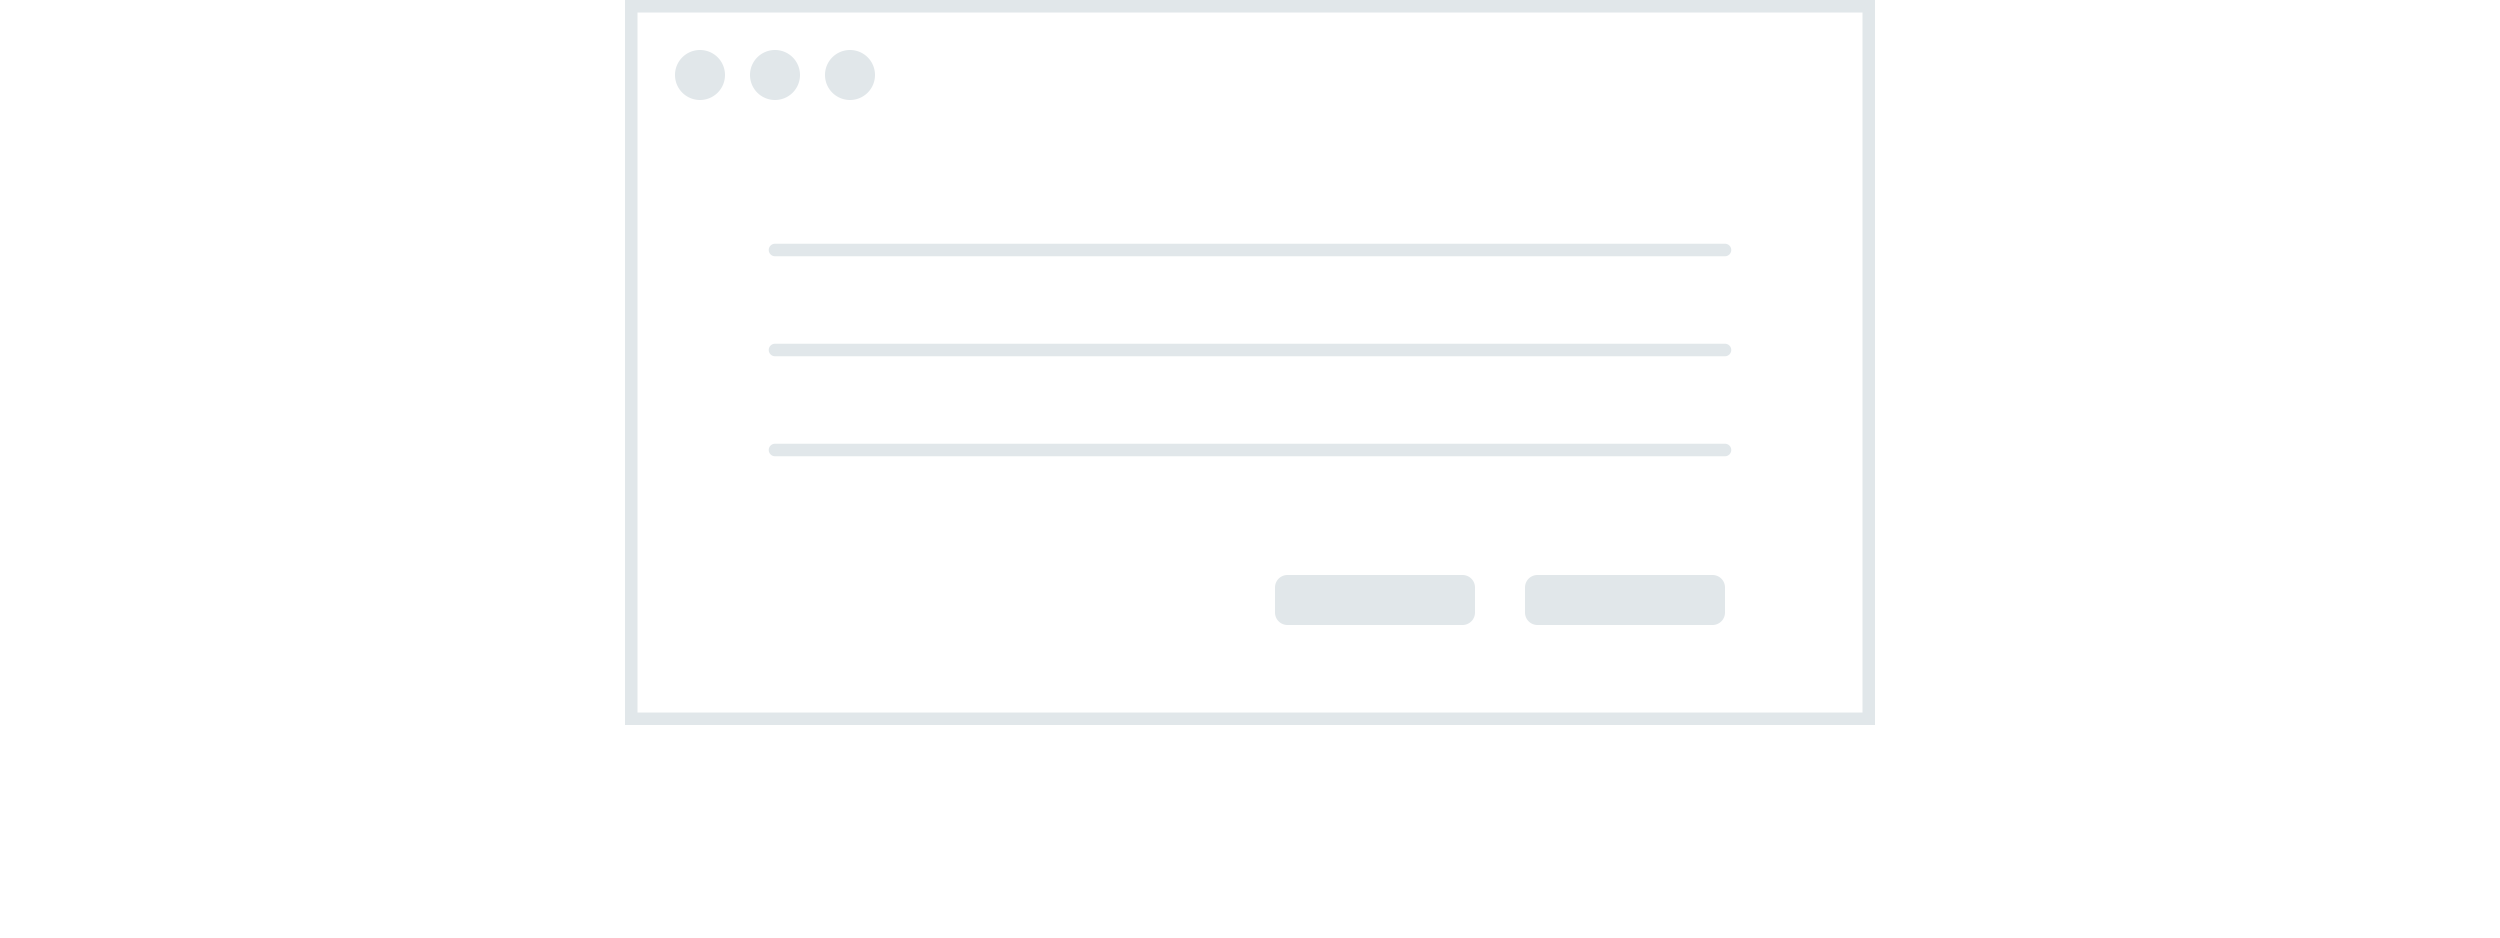 <svg xmlns="http://www.w3.org/2000/svg" width="200" height="75" fill="none" viewBox="0 0 200 75">
  <g class="illustrations/200x75/ptz_promo_show_again">
    <path fill="#E1E7EA" fill-rule="evenodd" d="M50 0h100v58H50V0Zm1 1v56h98V1H51Zm5 7a2 2 0 1 0 0-4 2 2 0 0 0 0 4Zm8-2a2 2 0 1 1-4 0 2 2 0 0 1 4 0Zm4 2a2 2 0 1 0 0-4 2 2 0 0 0 0 4Zm35 38h14a1 1 0 0 1 1 1v2a1 1 0 0 1-1 1h-14a1 1 0 0 1-1-1v-2a1 1 0 0 1 1-1Zm34 0h-14a1 1 0 0 0-1 1v2a1 1 0 0 0 1 1h14a1 1 0 0 0 1-1v-2a1 1 0 0 0-1-1ZM62 19.5a.5.5 0 0 0 0 1h76a.5.5 0 0 0 0-1H62Zm-.5 8.5a.5.5 0 0 1 .5-.5h76a.5.5 0 0 1 0 1H62a.5.5 0 0 1-.5-.5Zm.5 7.5a.5.5 0 0 0 0 1h76a.5.5 0 0 0 0-1H62Z" class="Primary" clip-rule="evenodd"/>
  </g>
</svg>
